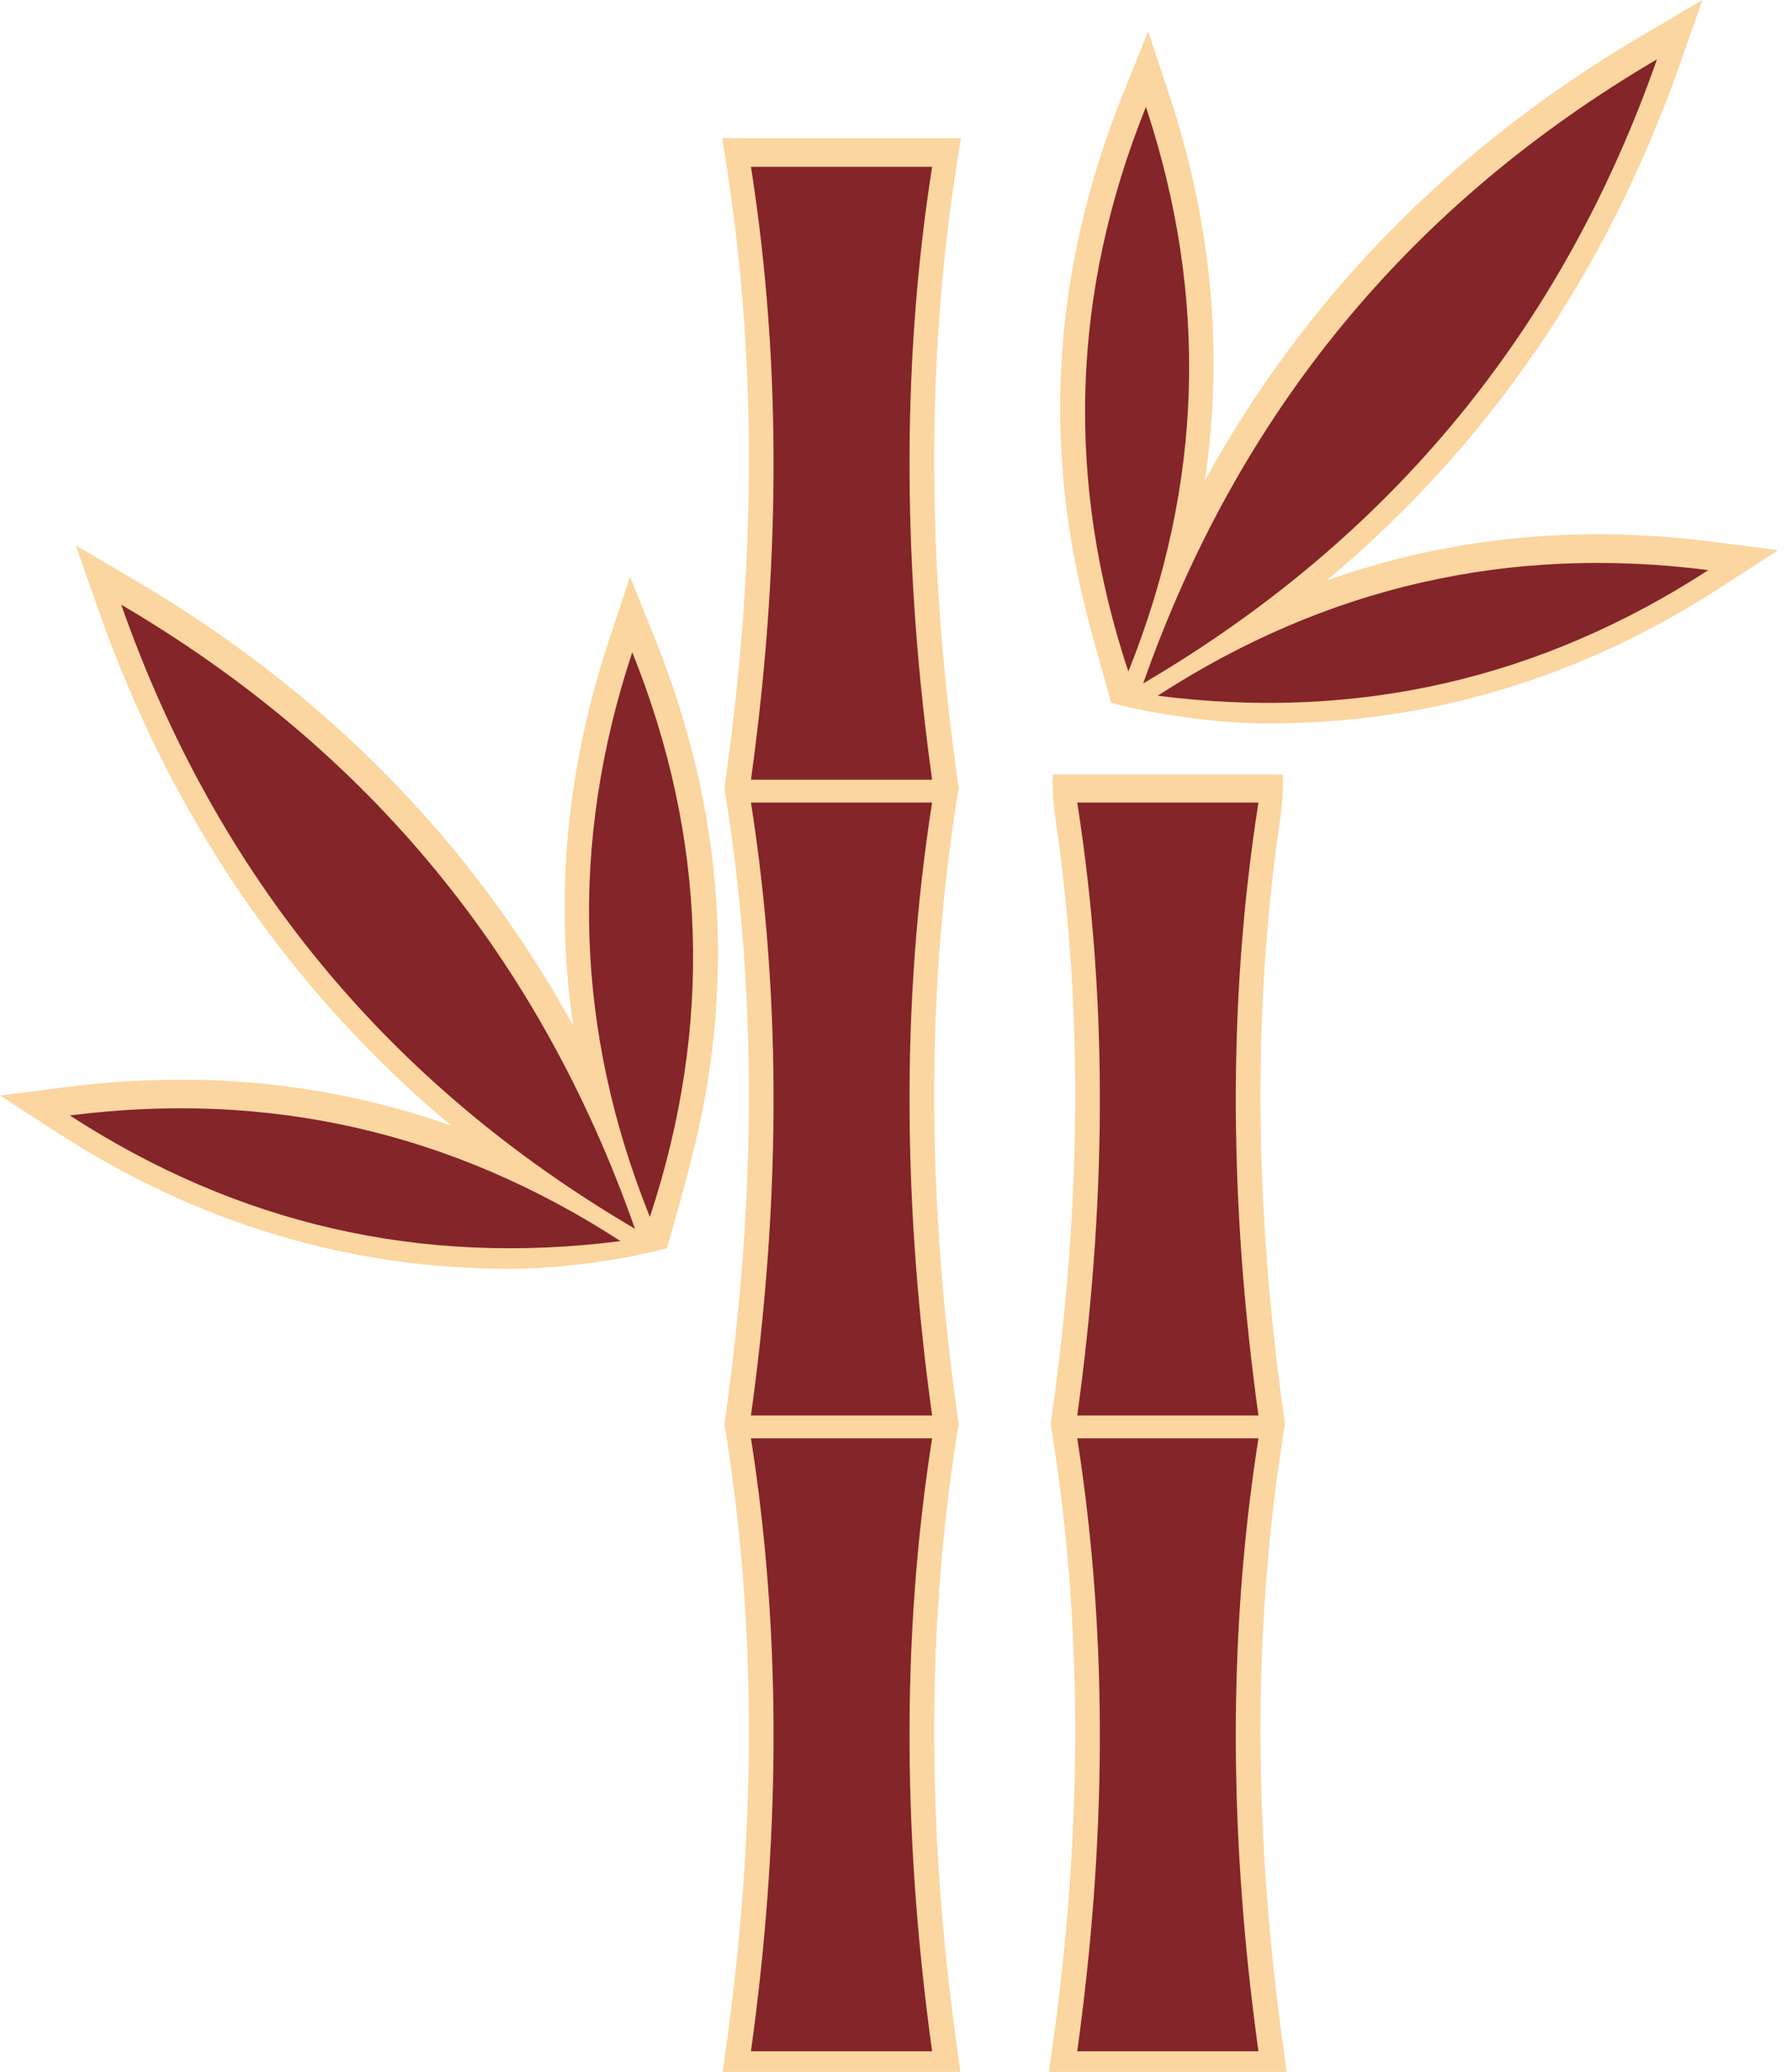 <?xml version="1.0" encoding="utf-8"?>
<!-- Generator: Adobe Illustrator 17.0.0, SVG Export Plug-In . SVG Version: 6.00 Build 0)  -->
<!DOCTYPE svg PUBLIC "-//W3C//DTD SVG 1.1//EN" "http://www.w3.org/Graphics/SVG/1.1/DTD/svg11.dtd">
<svg version="1.1" id="Слой_2" xmlns="http://www.w3.org/2000/svg" xmlns:xlink="http://www.w3.org/1999/xlink" x="0px" y="0px"
	 width="70.514px" height="81.508px" viewBox="-0.545 0 70.514 81.508" enable-background="new -0.545 0 70.514 81.508"
	 xml:space="preserve">
<path fill="#FBD6A0" d="M37.101,55.456l0.078,0.558l-0.076,0.483l-0.013,0.078c-1.24,7.921-1.093,15.904,0.003,23.832l0.152,1.101
	h-1.112c-2.375,0-4.752,0-7.128,0h-1.112l0.152-1.101c1.096-7.928,1.243-15.911,0.003-23.832l-0.013-0.078l-0.075-0.483l0.077-0.558
	l0.008-0.059c1.096-7.929,1.243-15.912,0.003-23.833l-0.013-0.078l-0.075-0.483l0.077-0.557l0.008-0.06
	c1.096-7.928,1.243-15.912,0.003-23.833l-0.175-1.119h1.132c2.376,0,4.753,0,7.128,0h1.133L37.09,6.553
	c-1.24,7.921-1.093,15.905,0.003,23.833l0.008,0.06l0.078,0.557l-0.076,0.483l-0.013,0.078c-1.24,7.921-1.093,15.904,0.003,23.833
	L37.101,55.456L37.101,55.456z M22.013,40.354c-0.741-5.019-0.275-10.094,1.402-15.158l0.832-2.511l0.986,2.455
	c2.45,6.086,3.097,12.27,1.87,18.522c-0.36,1.838-0.898,3.643-1.406,5.446c-1.591,0.427-4.064,0.806-6.146,0.809
	c-6.367,0.007-12.336-1.788-17.876-5.38l-2.22-1.438l2.625-0.335c5.306-0.676,10.357-0.168,15.132,1.523
	c-6.377-5.343-11.018-12.129-13.9-20.337l-0.877-2.495l2.281,1.34C12.222,27.203,17.994,33.062,22.013,40.354L22.013,40.354z
	 M40.875,55.456L40.8,56.014l0.073,0.483l0.013,0.078c1.241,7.921,1.095,15.904-0.001,23.832l-0.152,1.101h1.112
	c2.376,0,4.751,0,7.129,0h1.11l-0.151-1.101c-1.095-7.928-1.243-15.911-0.003-23.832l0.012-0.078l0.077-0.483l-0.077-0.558
	l-0.009-0.059c-1.059-7.656-1.232-15.361-0.127-23.013c0.1-0.685,0.136-1.216,0.138-1.915h-9.07c0,0.669,0.031,1.184,0.126,1.838
	c1.118,7.677,0.946,15.41-0.114,23.09L40.875,55.456L40.875,55.456z M46.866,18.901c0.743-5.021,0.276-10.095-1.399-15.159
	L44.636,1.23l-0.988,2.455c-2.449,6.087-3.099,12.272-1.87,18.521c0.36,1.838,0.897,3.644,1.406,5.446
	c1.589,0.427,4.063,0.808,6.146,0.809c6.368,0.008,12.336-1.788,17.875-5.379l2.22-1.439L66.8,21.308
	c-5.306-0.676-10.354-0.167-15.134,1.523c6.381-5.341,11.021-12.127,13.903-20.335L66.446,0l-2.281,1.34
	C56.657,5.748,50.887,11.609,46.866,18.901L46.866,18.901z"/>
<path fill="#842529" d="M29.005,6.562c2.376,0,4.753,0,7.128,0c-1.258,8.038-1.109,16.076,0,24.114c-2.375,0-4.752,0-7.128,0
	C30.115,22.638,30.264,14.6,29.005,6.562L29.005,6.562z M29.005,31.574c2.376,0,4.753,0,7.128,0c-1.258,8.038-1.109,16.076,0,24.114
	c-2.375,0-4.752,0-7.128,0C30.115,47.65,30.264,39.612,29.005,31.574L29.005,31.574z M29.005,56.584c2.376,0,4.753,0,7.128,0
	c-1.258,8.038-1.109,16.077,0,24.115c-2.375,0-4.752,0-7.128,0C30.115,72.661,30.264,64.623,29.005,56.584L29.005,56.584z
	 M24.441,48.342c-9.735-5.715-16.475-13.9-20.216-24.553C13.961,29.505,20.7,37.689,24.441,48.342L24.441,48.342z M23.872,48.826
	c-7.826,0.998-15.049-0.65-21.669-4.943C10.028,42.886,17.252,44.534,23.872,48.826L23.872,48.826z M25.027,47.876
	c2.478-7.49,2.25-14.896-0.693-22.216C21.854,33.15,22.084,40.554,25.027,47.876L25.027,47.876z M48.974,31.574
	c-2.378,0-4.753,0-7.131,0c1.261,8.038,1.112,16.076,0,24.114c2.378,0,4.753,0,7.131,0C47.861,47.65,47.713,39.612,48.974,31.574
	L48.974,31.574z M48.974,56.584c-2.378,0-4.753,0-7.131,0c1.261,8.038,1.112,16.077,0,24.115c2.378,0,4.753,0,7.131,0
	C47.861,72.661,47.713,64.623,48.974,56.584L48.974,56.584z M44.438,26.888c9.737-5.717,16.478-13.902,20.219-24.555
	C54.919,8.05,48.181,16.235,44.438,26.888L44.438,26.888z M45.009,27.371c7.826,0.997,15.05-0.65,21.669-4.943
	C58.851,21.431,51.629,23.079,45.009,27.371L45.009,27.371z M43.854,26.421c-2.481-7.49-2.251-14.895,0.692-22.216
	C47.026,11.695,46.795,19.1,43.854,26.421L43.854,26.421z"/>
</svg>

